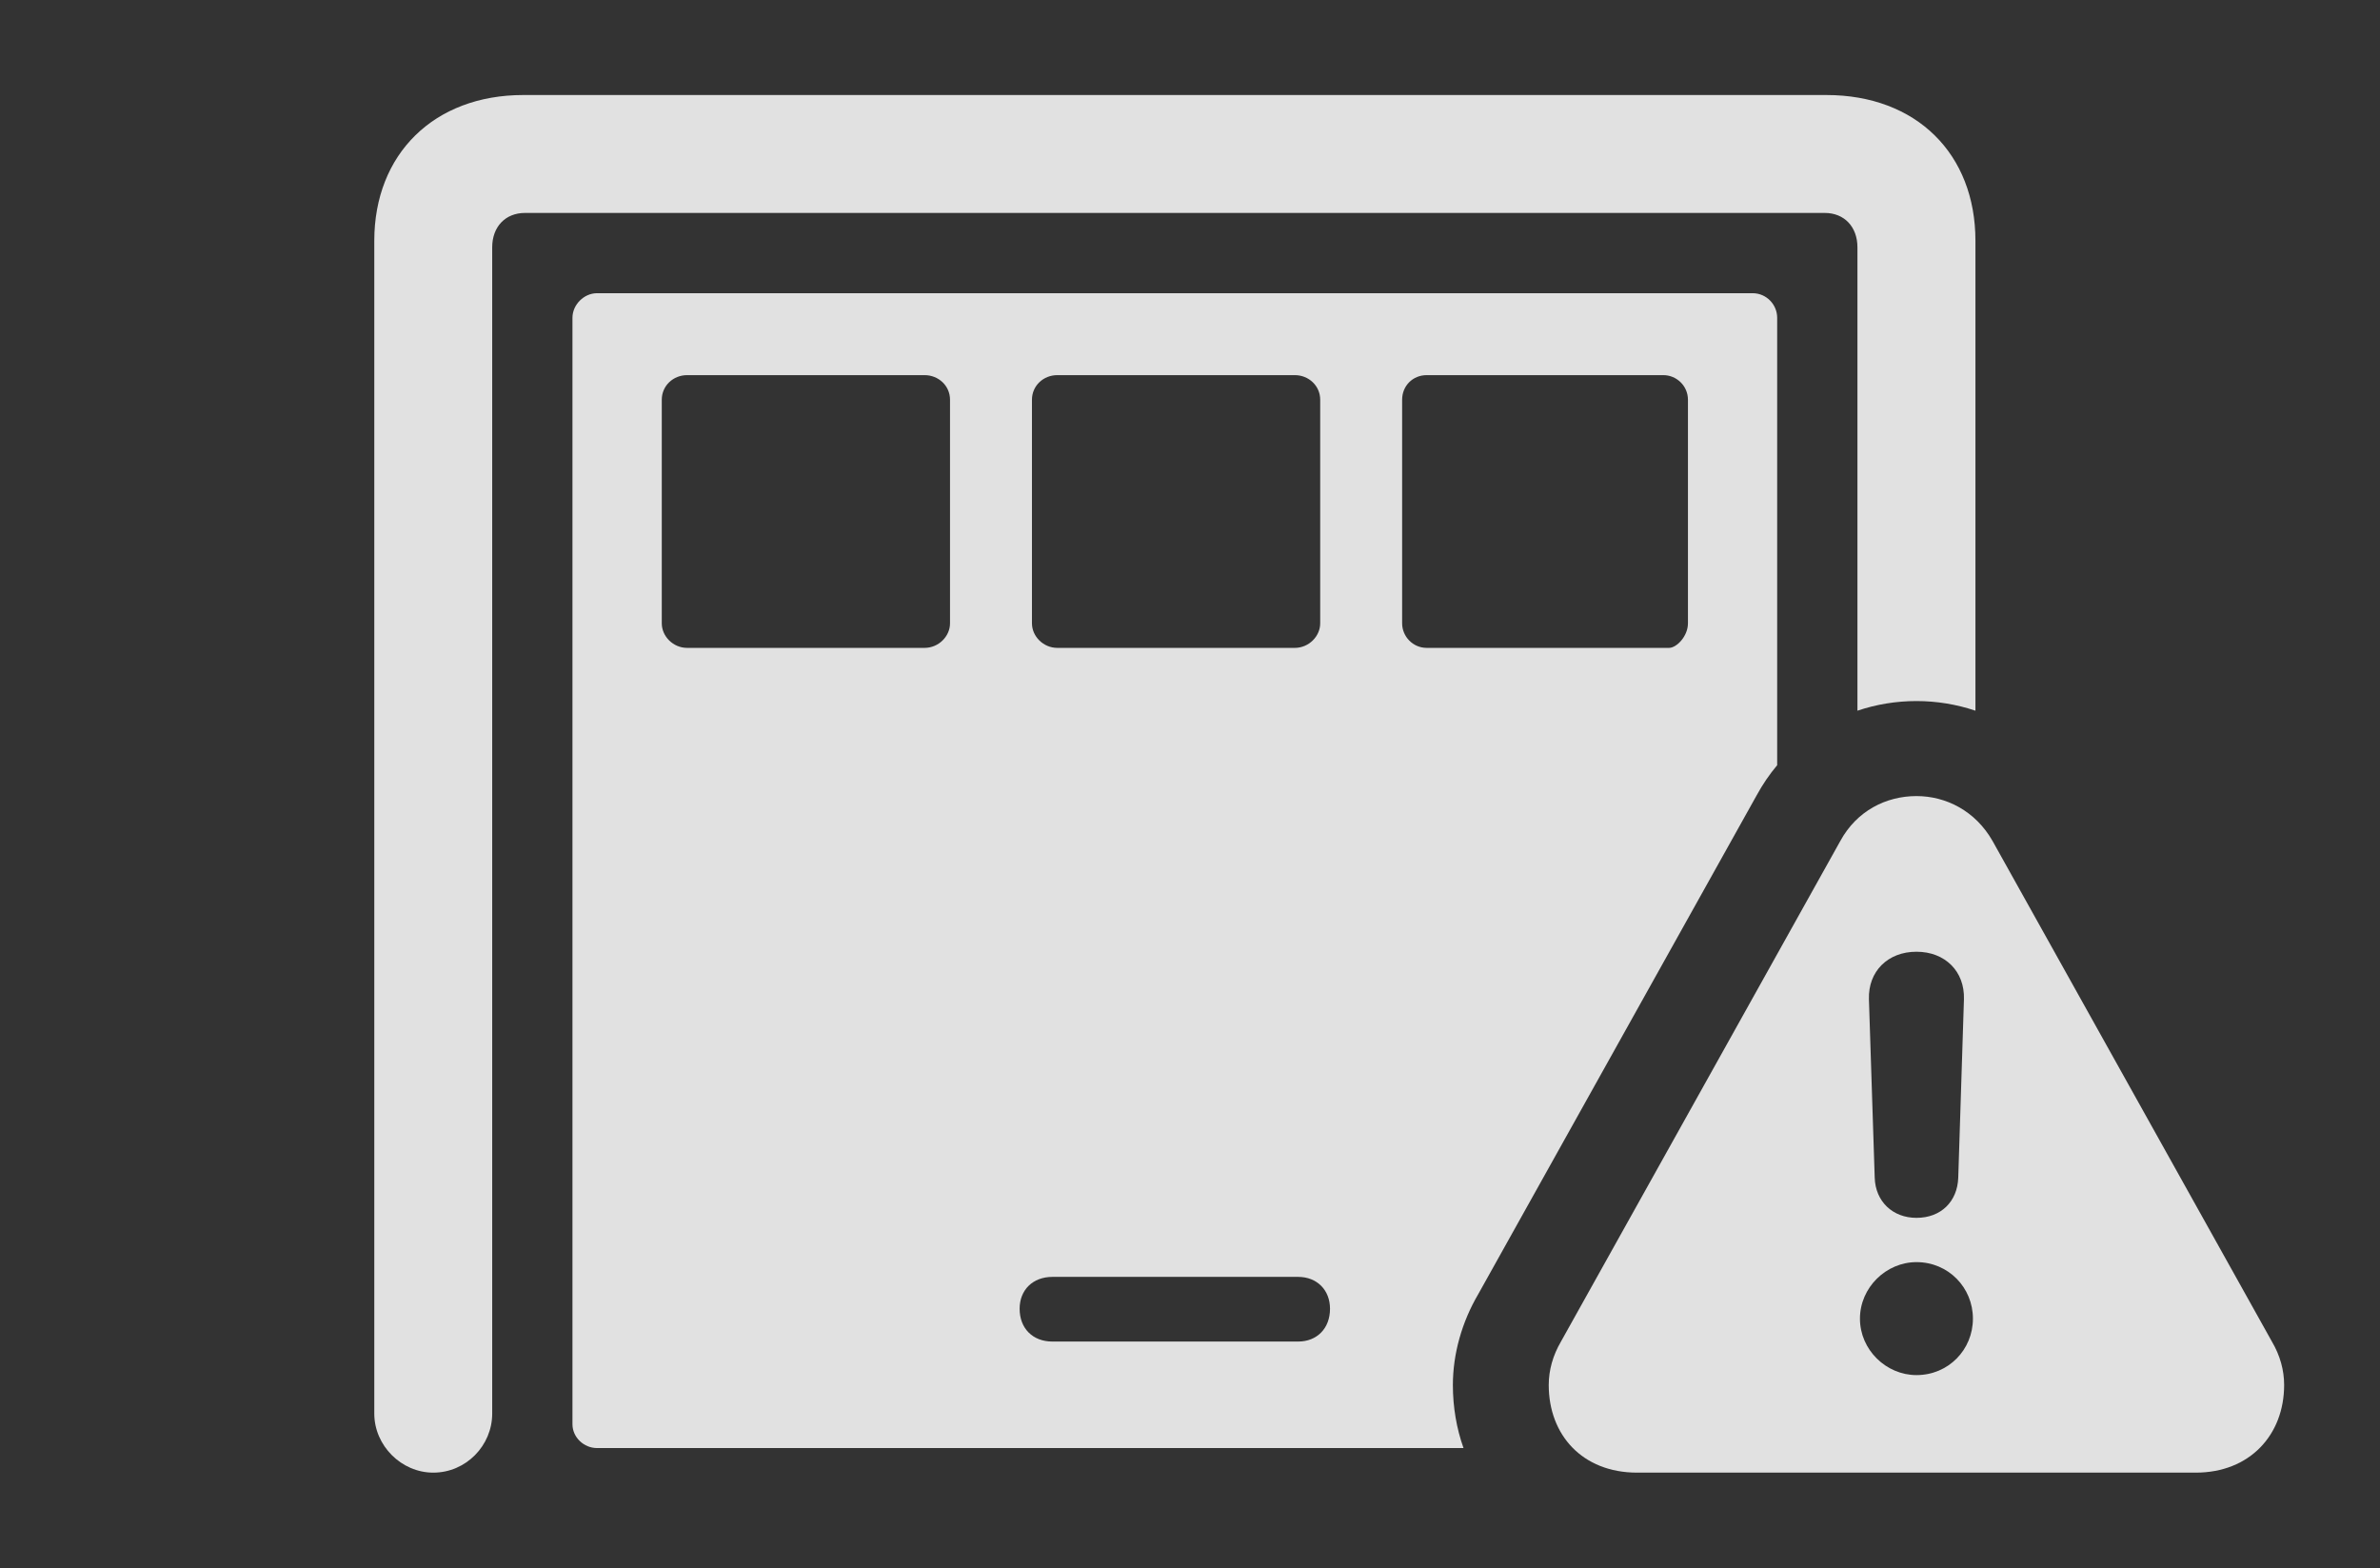 <?xml version="1.0" encoding="UTF-8"?>
<!--Generator: Apple Native CoreSVG 232.5-->
<!DOCTYPE svg
PUBLIC "-//W3C//DTD SVG 1.1//EN"
       "http://www.w3.org/Graphics/SVG/1.1/DTD/svg11.dtd">
<svg version="1.1" xmlns="http://www.w3.org/2000/svg" xmlns:xlink="http://www.w3.org/1999/xlink" width="28.379" height="18.701">
 <rect width="100%" height="100%" fill="#333333" stroke="none"/>
 <g>
  <rect height="18.701" opacity="0" width="28.379" x="0" y="0"/>
  <path d="M23.555 2.871L23.555 8.474C23.329 8.398 23.092 8.359 22.852 8.359C22.611 8.359 22.373 8.398 22.148 8.474L22.148 2.949C22.148 2.705 21.992 2.539 21.758 2.539L6.26 2.539C6.025 2.539 5.869 2.705 5.869 2.949L5.869 16.855C5.869 17.236 5.557 17.559 5.166 17.559C4.785 17.559 4.463 17.236 4.463 16.855L4.463 2.871C4.463 1.836 5.176 1.133 6.24 1.133L21.777 1.133C22.852 1.133 23.555 1.836 23.555 2.871ZM21.191 3.789L21.191 9.124C21.1 9.232 21.018 9.352 20.947 9.482L17.627 15.43C17.432 15.762 17.324 16.143 17.324 16.514C17.324 16.779 17.368 17.033 17.451 17.266L7.119 17.266C6.963 17.266 6.826 17.139 6.826 16.982L6.826 3.789C6.826 3.633 6.963 3.496 7.119 3.496L20.898 3.496C21.064 3.496 21.191 3.633 21.191 3.789ZM12.549 15.225C12.315 15.225 12.158 15.381 12.158 15.605C12.158 15.84 12.315 15.996 12.549 15.996L15.479 15.996C15.703 15.996 15.859 15.84 15.859 15.605C15.859 15.381 15.703 15.225 15.479 15.225ZM8.193 4.473C8.027 4.473 7.891 4.6 7.891 4.766L7.891 7.432C7.891 7.588 8.027 7.725 8.193 7.725L11.025 7.725C11.191 7.725 11.328 7.588 11.328 7.432L11.328 4.766C11.328 4.6 11.191 4.473 11.025 4.473ZM12.607 4.473C12.441 4.473 12.305 4.6 12.305 4.766L12.305 7.432C12.305 7.588 12.441 7.725 12.607 7.725L15.44 7.725C15.605 7.725 15.742 7.588 15.742 7.432L15.742 4.766C15.742 4.6 15.605 4.473 15.44 4.473ZM17.012 4.473C16.846 4.473 16.719 4.6 16.719 4.766L16.719 7.432C16.719 7.588 16.846 7.725 17.012 7.725L19.902 7.725C19.99 7.725 20.127 7.588 20.127 7.432L20.127 4.766C20.127 4.6 19.99 4.473 19.834 4.473Z" fill="#ffffff" fill-opacity="0.85"/>
  <path d="M23.76 10.029L27.09 15.996C27.188 16.162 27.236 16.338 27.236 16.514C27.236 17.109 26.826 17.559 26.182 17.559L19.521 17.559C18.867 17.559 18.467 17.109 18.467 16.514C18.467 16.338 18.516 16.162 18.613 15.996L21.943 10.029C22.139 9.668 22.49 9.492 22.852 9.492C23.203 9.492 23.555 9.668 23.76 10.029ZM22.178 15.723C22.178 16.094 22.49 16.396 22.852 16.396C23.232 16.396 23.525 16.094 23.525 15.723C23.525 15.352 23.232 15.049 22.852 15.049C22.49 15.049 22.178 15.352 22.178 15.723ZM22.285 11.914L22.354 14.043C22.363 14.326 22.568 14.521 22.852 14.521C23.145 14.521 23.34 14.326 23.35 14.043L23.418 11.914C23.428 11.582 23.193 11.348 22.852 11.348C22.51 11.348 22.275 11.582 22.285 11.914Z" fill="#ffffff" fill-opacity="0.85"/>
 </g>
</svg>
